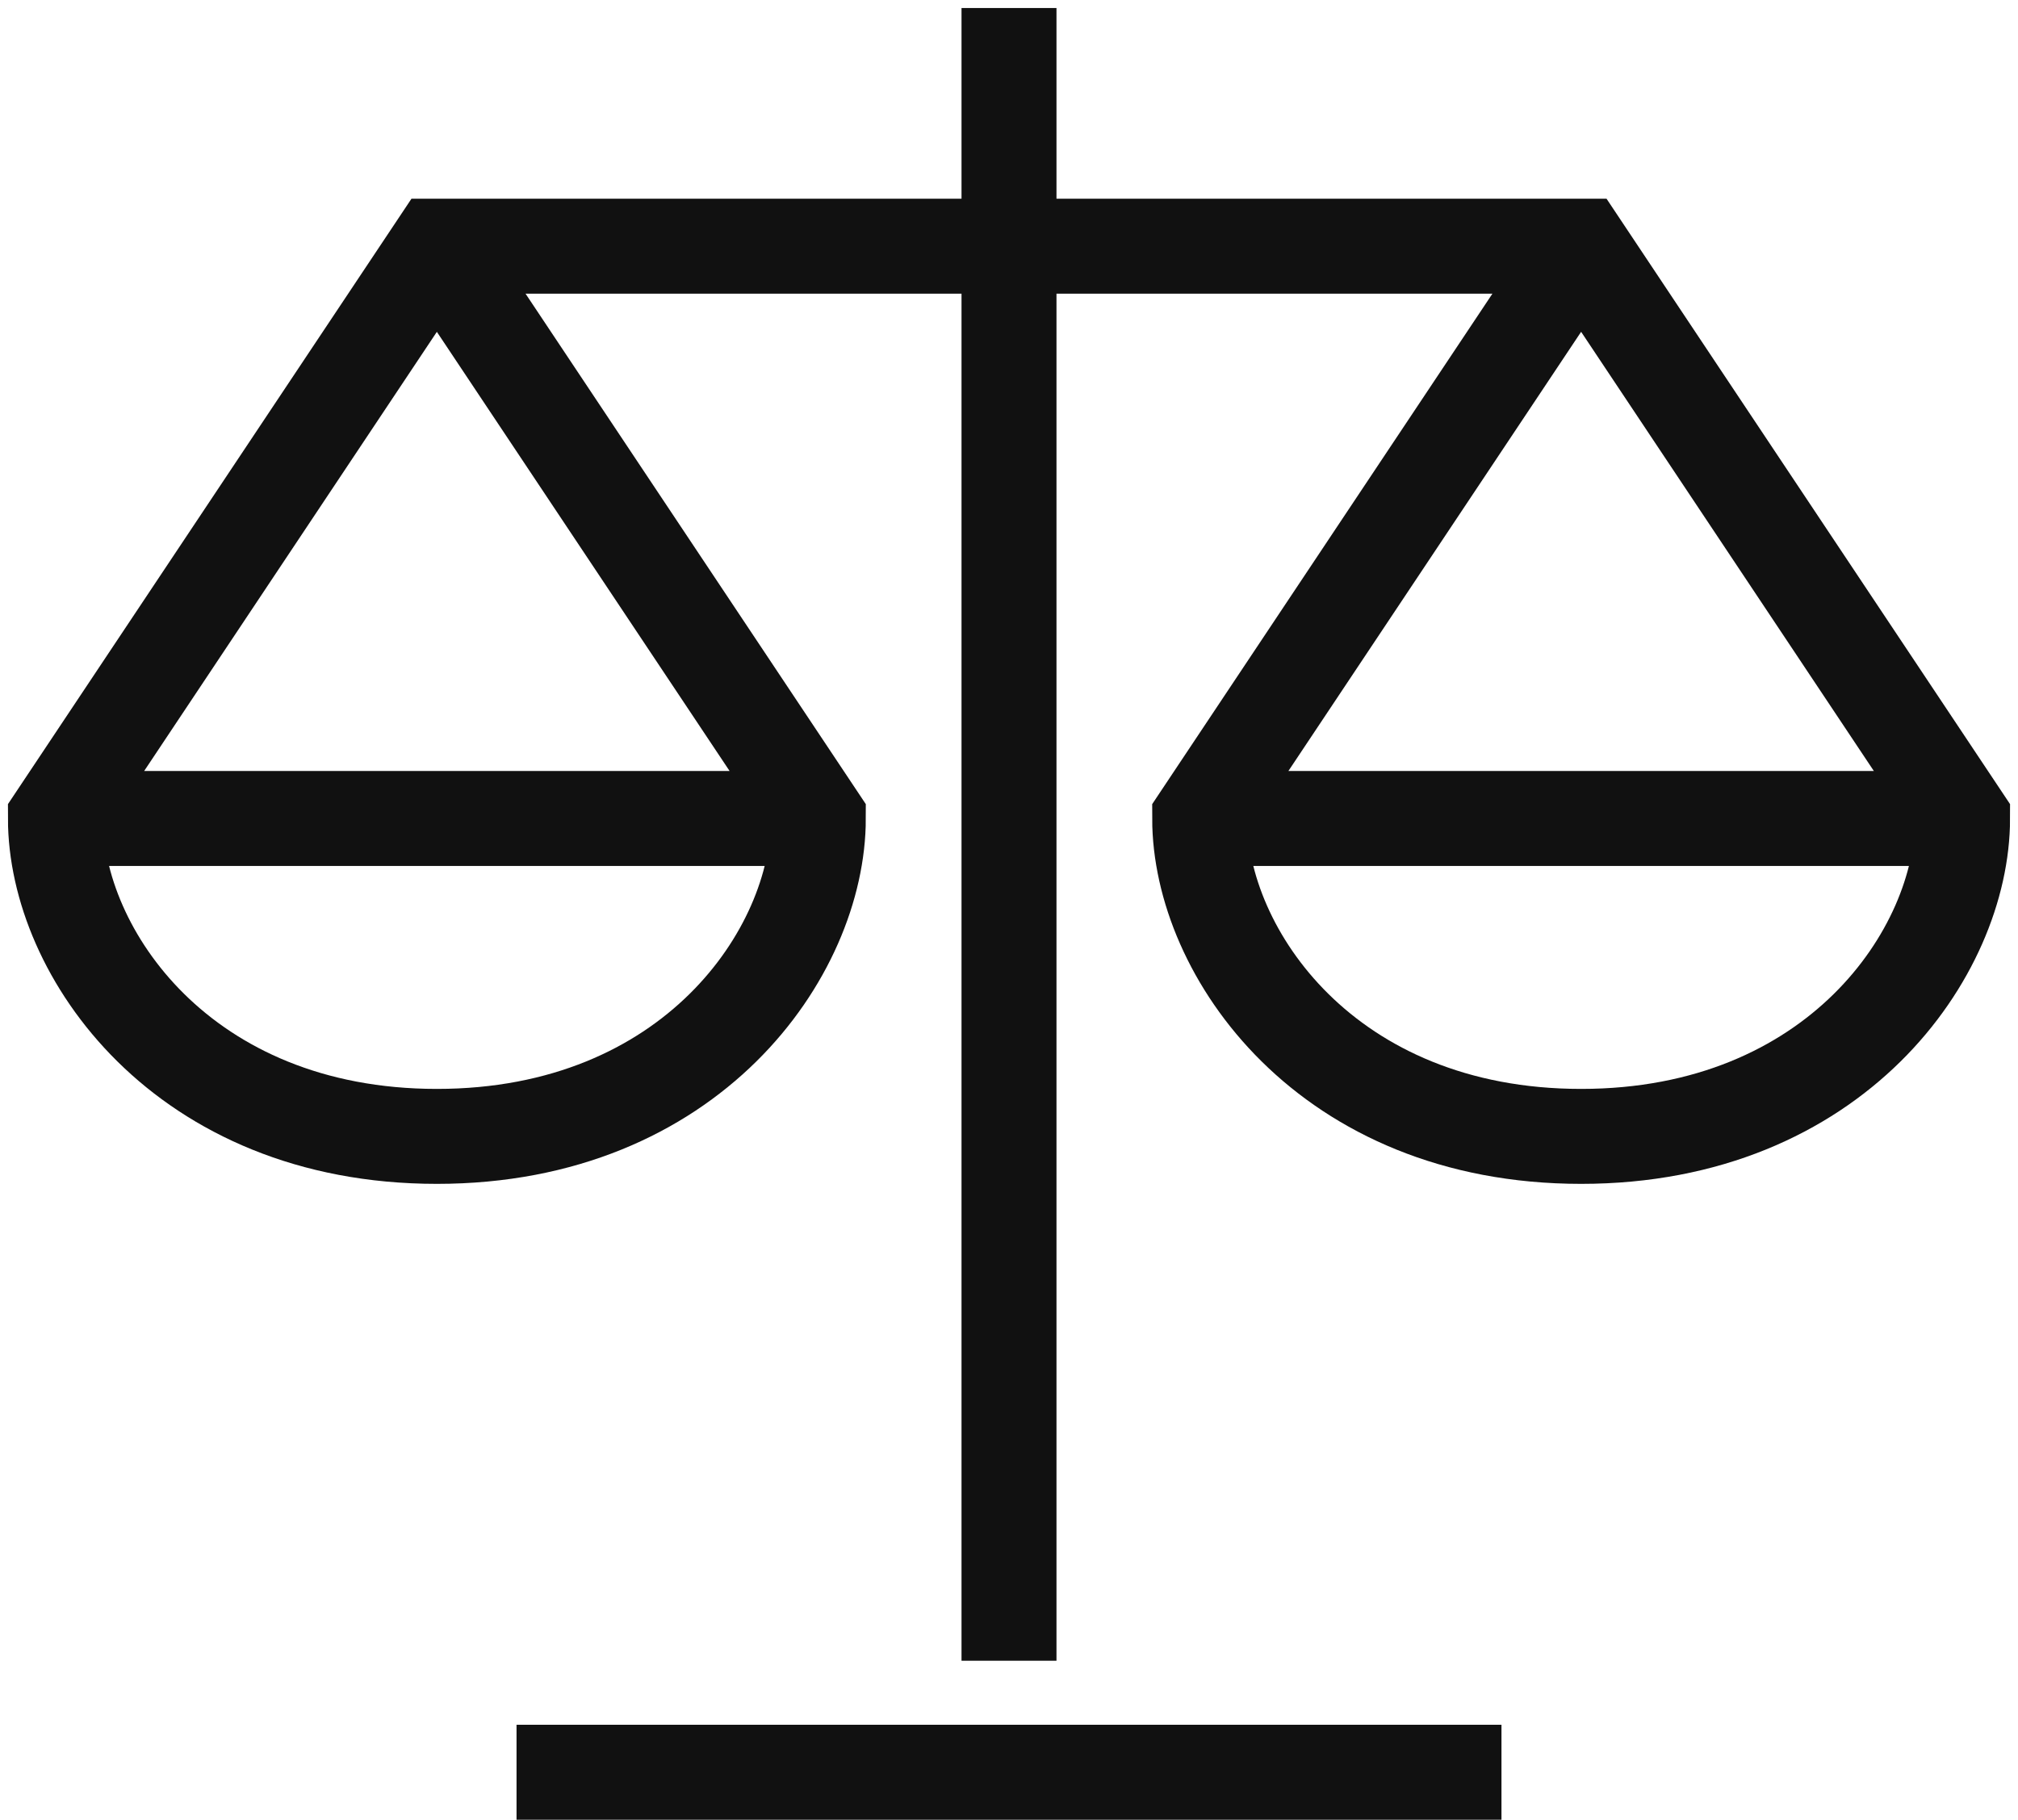 <svg xmlns="http://www.w3.org/2000/svg" width="51" height="46">
  <g fill="none" fill-rule="evenodd">
    <g stroke="#111" stroke-width="2.4">
      <path stroke-linecap="square" d="M25.5 1.402v39.375M14.254 44.795h22.492"/>
      <path d="M1.402 20.688H20.68M30.32 20.688h19.278M39.959 6.223l-9.64 14.465c0 3.388 3.214 8.035 9.64 8.035s9.64-4.647 9.64-8.035l-9.64-14.465H11.041l-9.64 14.465c0 3.388 3.214 8.035 9.64 8.035s9.64-4.647 9.64-8.035L11.04 6.223"/>
    </g>
  </g>
</svg>